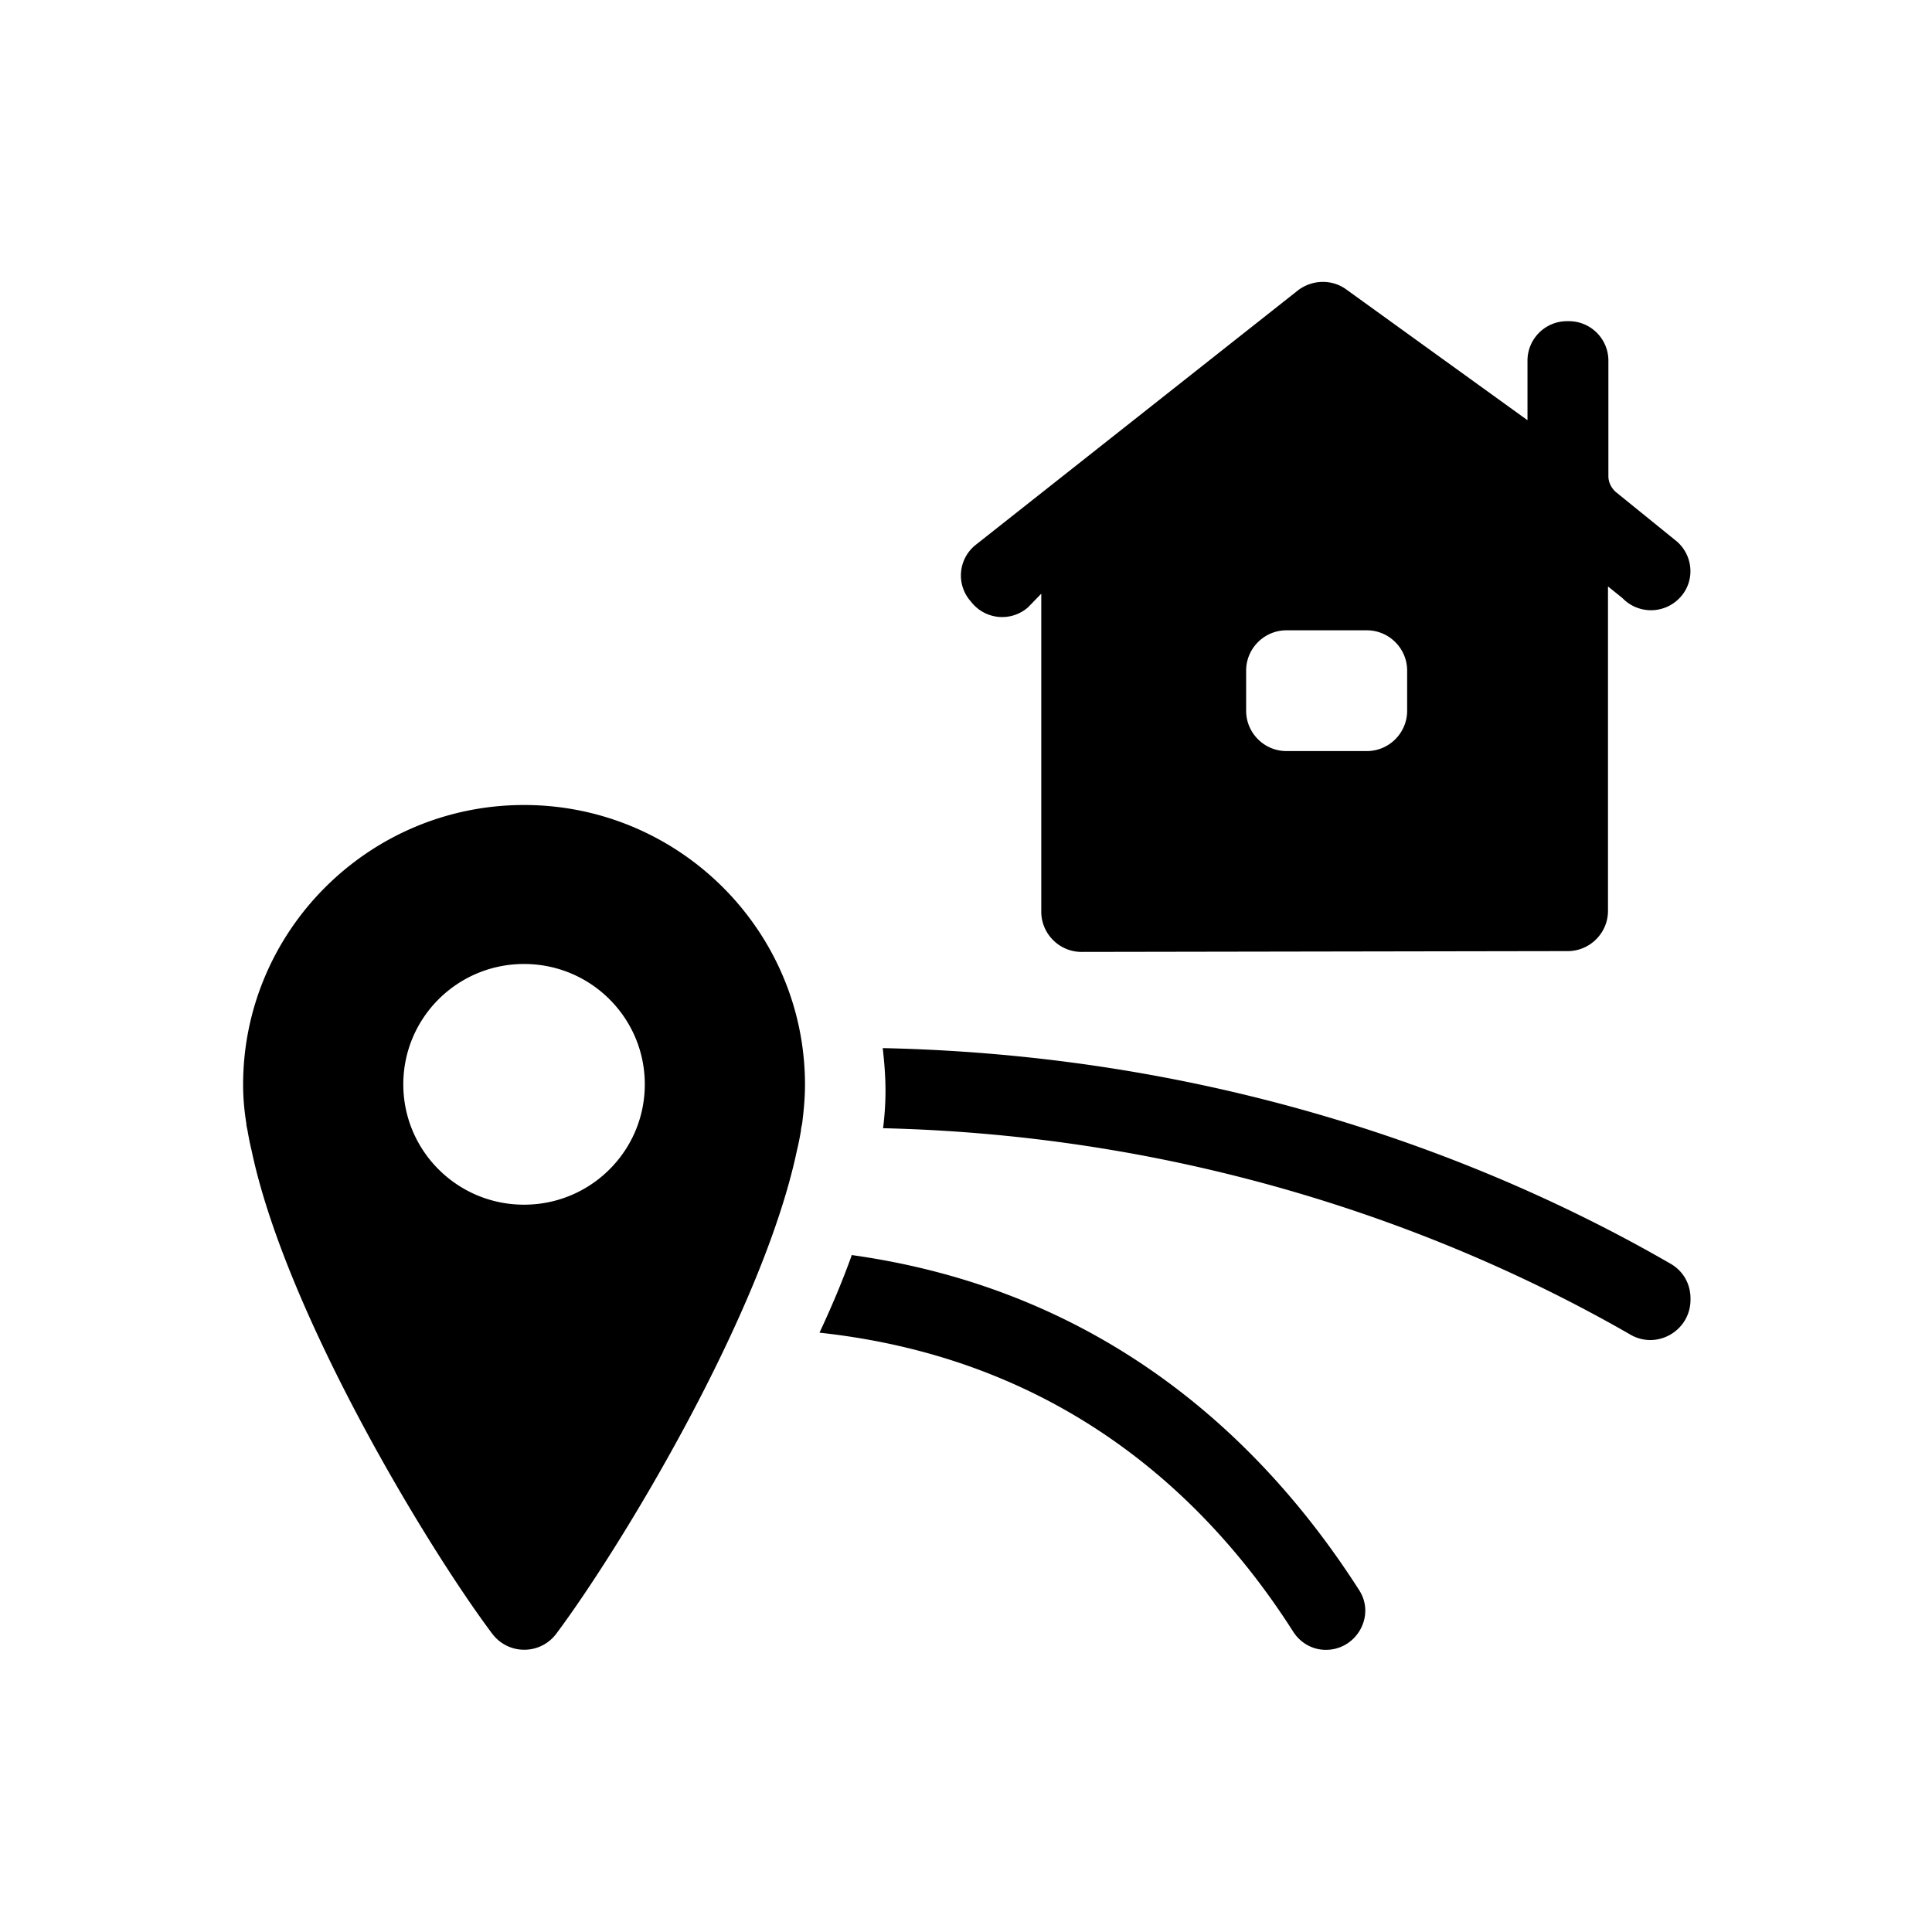 <svg xmlns="http://www.w3.org/2000/svg" viewBox="0 0 48 48"><title>Huis en omgeving</title><path d="M41.78 14.8a.984.984 0 0 1-1.47.06l-.36-.29v8.06c0 .55-.45 1-1 1l-12.08.02c-.55 0-1-.45-1-1v-7.9l-.33.34a.975.975 0 0 1-1.39-.11l-.05-.06a.97.97 0 0 1 .15-1.39l7.99-6.31c.36-.28.86-.29 1.22-.02l4.49 3.24V8.96c0-.54.44-.98.98-.98h.05c.54 0 .98.44.98.98v2.87c0 .15.07.29.18.39l1.53 1.24c.39.35.44.94.11 1.34Zm-6.82 1.86c0-.55-.45-1-1-1h-2c-.55 0-1 .45-1 1v1c0 .55.45 1 1 1h2c.55 0 1-.45 1-1v-1ZM13.02 20c-3.85 0-6.98 3.12-6.98 6.95 0 .33.03.65.08.96 0 .06.02.12.03.18.03.17.06.33.1.49.85 4.05 4.38 9.88 5.98 12.01.4.53 1.19.53 1.59 0 1.6-2.14 5.13-7.96 5.98-12.01.04-.16.07-.32.1-.49 0-.06.02-.12.03-.18.04-.32.07-.64.07-.96 0-3.83-3.13-6.95-6.98-6.95Zm0 9.93c-1.66 0-3-1.34-3-2.99s1.34-2.99 3-2.99 3 1.34 3 2.99-1.34 2.99-3 2.99Zm8.91-3.9c.04.35.07.71.07 1.07 0 .3-.02.61-.06.93 8.39.2 14.8 2.96 18.57 5.13.66.38 1.49-.1 1.49-.87v-.03c0-.36-.18-.68-.49-.86-3.98-2.3-10.68-5.17-19.58-5.36Zm-.77 5.16c-.23.64-.5 1.28-.8 1.92 6.02.65 9.65 4.1 11.77 7.43.18.28.48.45.81.45.76 0 1.24-.84.83-1.48-2.32-3.63-6.23-7.44-12.62-8.33Z"/></svg>

